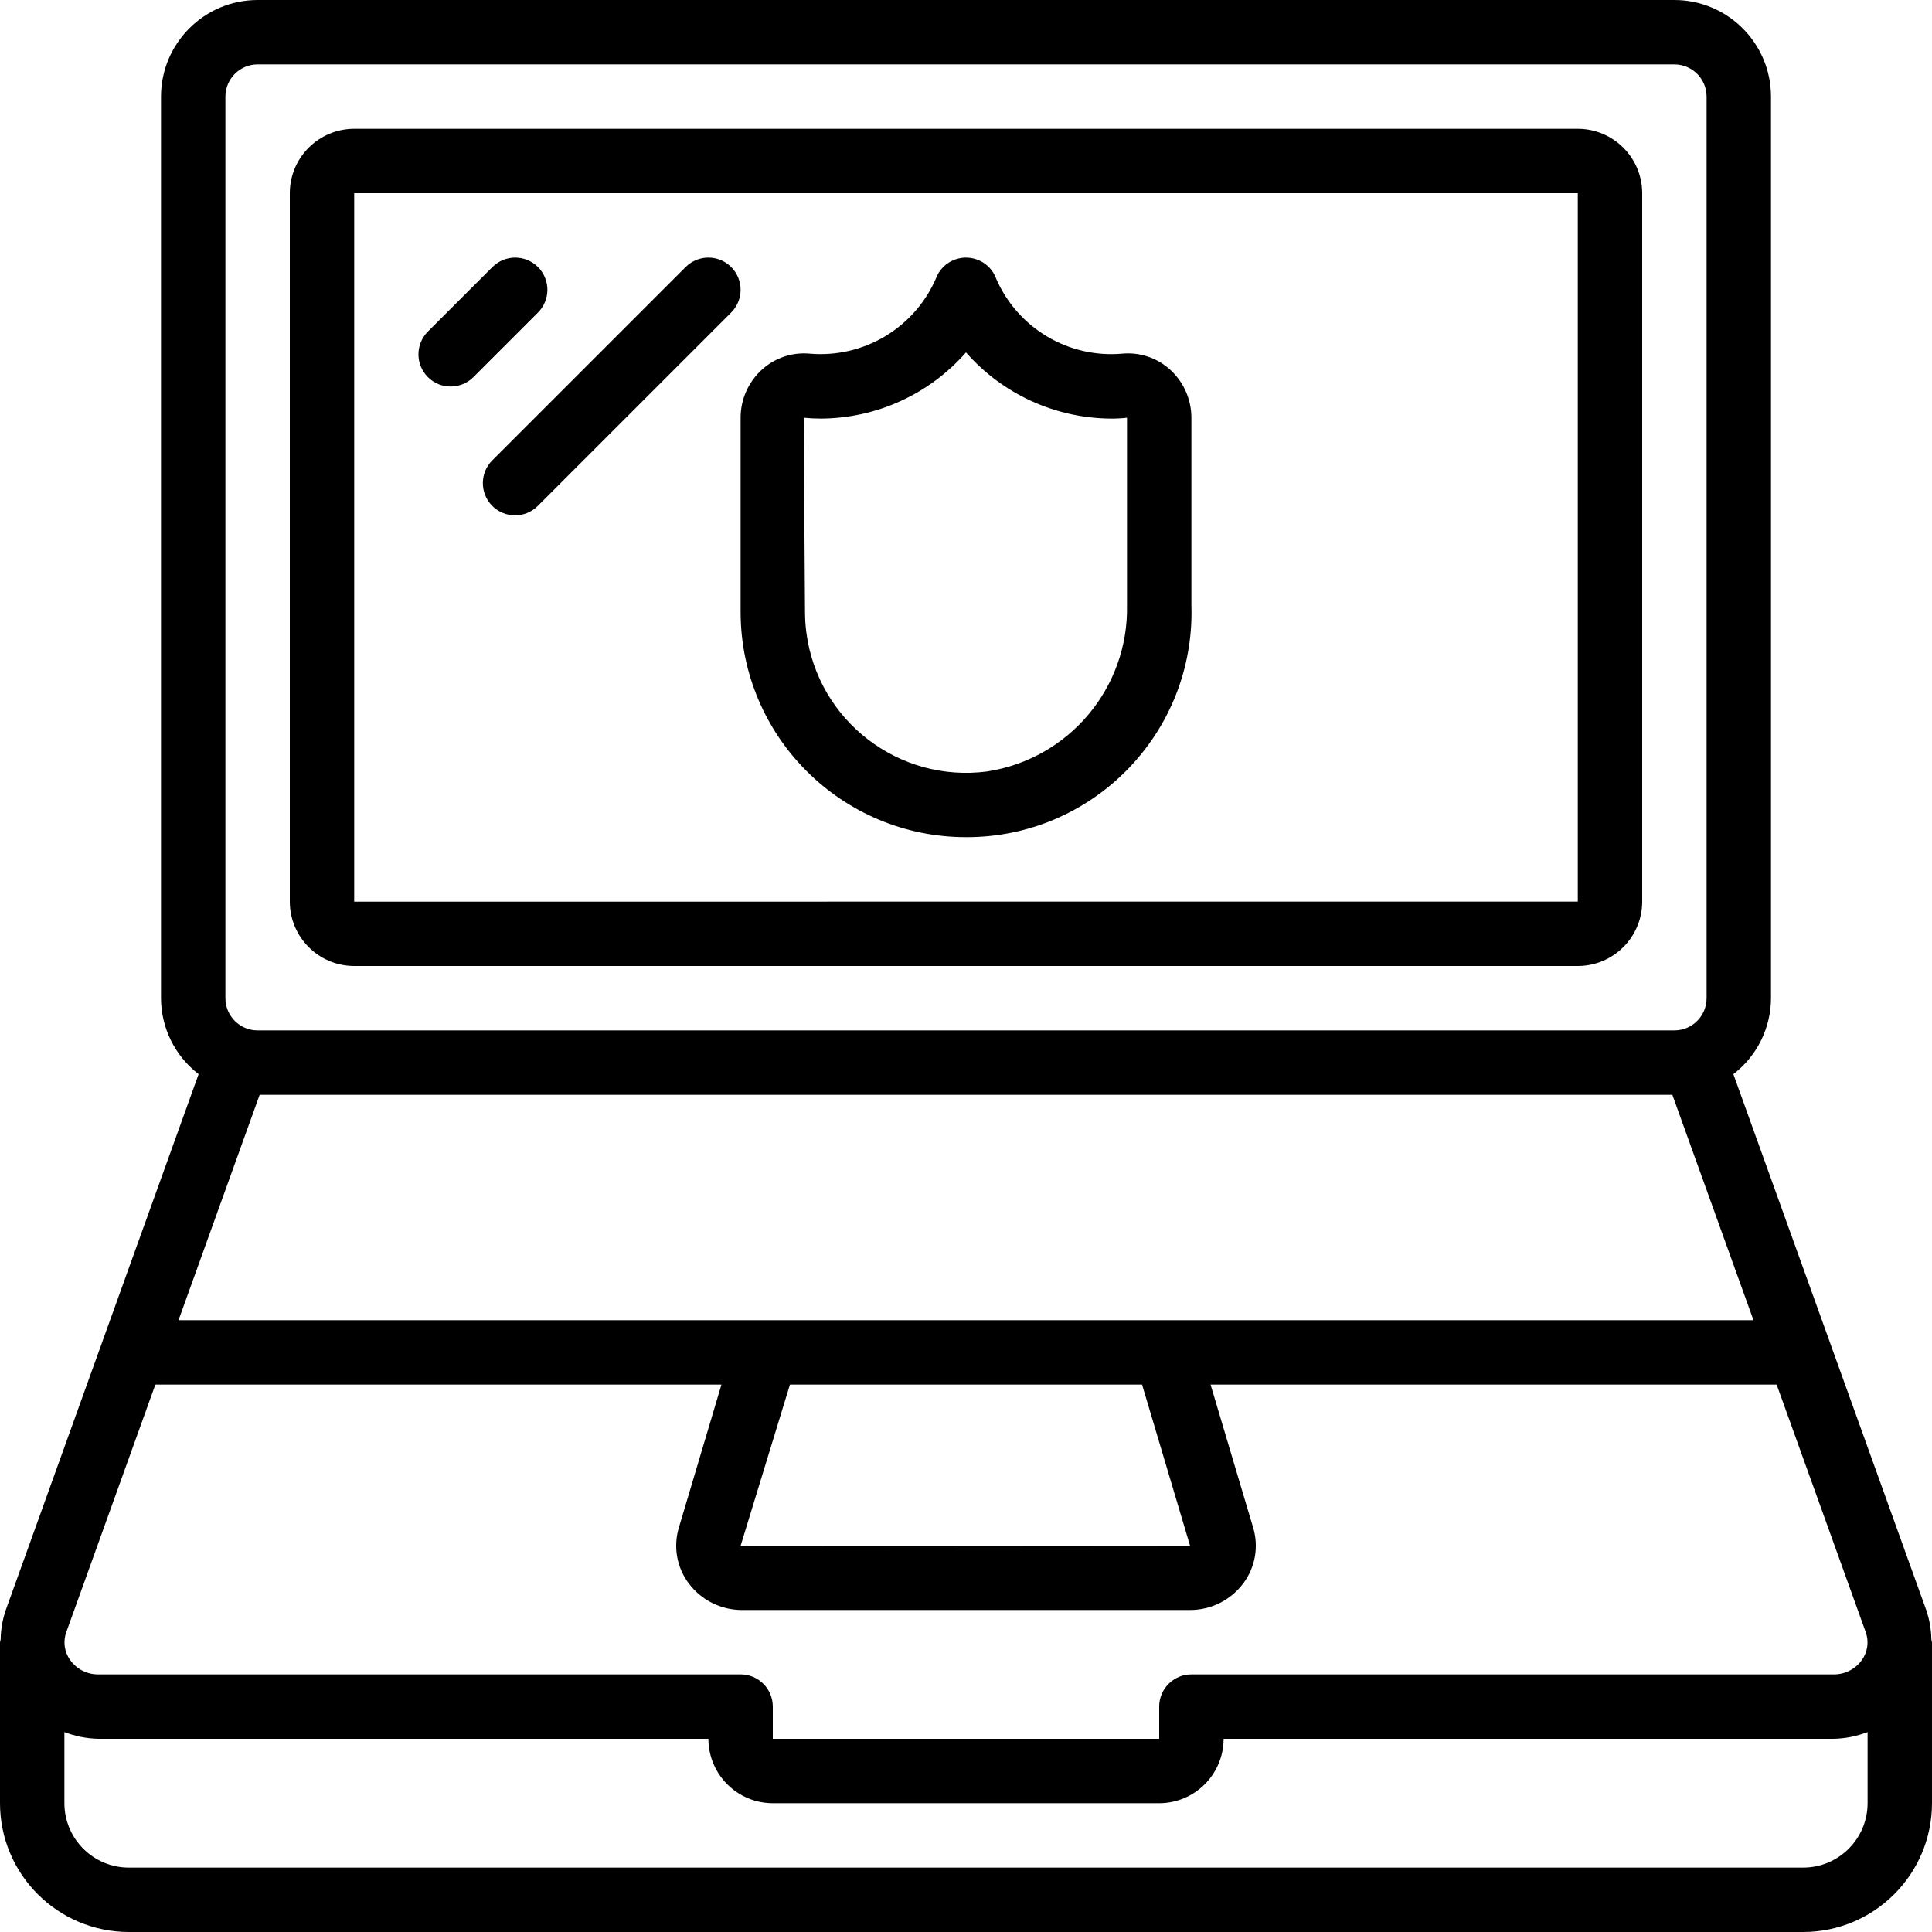 <?xml version="1.0" encoding="iso-8859-1"?>
<!-- Generator: Adobe Illustrator 19.0.0, SVG Export Plug-In . SVG Version: 6.00 Build 0)  -->
<svg xmlns="http://www.w3.org/2000/svg" xmlns:xlink="http://www.w3.org/1999/xlink" version="1.1" id="Layer_1" x="0px" y="0px" viewBox="0 0 512 512" style="enable-background:new 0 0 512 512;" xml:space="preserve">
<g>
	<g>
		<path d="M418.133,34.133H93.867C84.445,34.144,76.811,41.779,76.8,51.2v187.733c0.011,9.421,7.646,17.056,17.067,17.067h324.267    c9.421-0.011,17.056-7.645,17.067-17.067V51.2C435.189,41.779,427.555,34.144,418.133,34.133z M418.133,238.933l-324.267,0.012    V51.2h324.267V238.933z"/>
	</g>
</g>
<g>
	<g>
		<path d="M511.829,434.44c-0.042-2.642-0.499-5.261-1.354-7.76l-51.11-142.02c6.261-4.803,9.942-12.236,9.968-20.126V25.6    c-0.015-14.132-11.468-25.585-25.6-25.6H68.267c-14.132,0.015-25.585,11.468-25.6,25.6v238.933    c0.026,7.891,3.708,15.323,9.968,20.126L1.533,426.667c-0.857,2.499-1.316,5.118-1.36,7.76C0.1,434.709,0.042,434.995,0,435.283    v42.583C0.02,496.71,15.29,511.98,34.133,512h443.733c18.843-0.02,34.113-15.29,34.133-34.133v-42.583    C511.958,434.999,511.902,434.718,511.829,434.44z M59.733,25.6c0.005-4.711,3.822-8.529,8.533-8.533h375.467    c4.711,0.005,8.529,3.822,8.533,8.533v238.933c-0.005,4.711-3.822,8.529-8.533,8.533H68.267c-4.711-0.005-8.529-3.822-8.533-8.533    V25.6z M68.808,290.133h374.383l21.498,59.733H302.658H47.312L68.808,290.133z M315.366,409.6l-119.108,0.092l13.084-42.758    h93.317L315.366,409.6z M17.592,432.454l23.579-65.521h150.022l-11.284,37.883c-1.54,5.088-0.555,10.605,2.65,14.846    c3.33,4.417,8.544,7.011,14.075,7.004h118.733c5.532,0.007,10.745-2.587,14.075-7.004c3.205-4.241,4.19-9.758,2.65-14.846    l-11.281-37.883h150.021l23.585,65.533c0.927,2.5,0.549,5.298-1.008,7.462c-1.725,2.43-4.537,3.853-7.517,3.804H315.733    c-4.712-0.001-8.532,3.817-8.533,8.529c0,0.001,0,0.003,0,0.004v8.533H204.8v-8.533c0.001-4.712-3.817-8.532-8.529-8.533    c-0.001,0-0.003,0-0.004,0H26.108c-2.979,0.049-5.791-1.375-7.517-3.804C17.032,437.76,16.657,434.957,17.592,432.454z     M494.933,477.867c-0.011,9.421-7.645,17.056-17.067,17.067H34.133c-9.421-0.011-17.056-7.645-17.067-17.067V459.02    c2.885,1.121,5.946,1.724,9.042,1.78h161.625c0.011,9.421,7.646,17.056,17.067,17.067h102.4    c9.421-0.011,17.056-7.646,17.067-17.067h161.625c3.095-0.056,6.156-0.659,9.042-1.78V477.867z"/>
	</g>
</g>
<g>
	<g>
		<path d="M315.733,160.375v-49.671c-0.004-4.849-2.049-9.472-5.633-12.738c-3.458-3.143-8.081-4.683-12.733-4.242    c-14.183,1.235-27.578-6.701-33.308-19.733c-1.551-4.451-6.417-6.801-10.867-5.249c-2.459,0.857-4.392,2.79-5.249,5.249    c-5.752,13.01-19.126,20.936-33.3,19.733c-4.655-0.446-9.282,1.094-12.742,4.242c-3.585,3.265-5.629,7.889-5.633,12.737v51.429    c0.015,33,26.779,59.74,59.779,59.725c0.026,0,0.053,0,0.079,0c32.904,0.033,59.605-26.614,59.639-59.518    C315.764,161.685,315.754,161.03,315.733,160.375z M298.667,160.375c0.45,21.898-15.392,40.743-37.042,44.062v0.004    c-23.385,3.083-44.842-13.374-47.925-36.759c-0.243-1.84-0.365-3.693-0.366-5.549l-0.35-51.425c1.508,0.15,3.05,0.225,4.617,0.225    c14.718-0.093,28.694-6.477,38.4-17.542c9.706,11.064,23.682,17.449,38.4,17.542c1.426,0.012,2.851-0.065,4.267-0.229V160.375z"/>
	</g>
</g>
<g>
	<g>
		<path d="M142.569,70.769c-0.001-0.001-0.002-0.002-0.003-0.003c-3.33-3.332-8.732-3.333-12.064-0.003    c-0.001,0.001-0.002,0.002-0.003,0.003l-17.067,17.067c-3.353,3.311-3.388,8.713-0.077,12.066    c3.311,3.353,8.713,3.388,12.066,0.077c0.026-0.026,0.052-0.051,0.077-0.077l17.067-17.067    C145.898,79.503,145.9,74.101,142.569,70.769z"/>
	</g>
</g>
<g>
	<g>
		<path d="M193.769,70.769c-0.001-0.001-0.002-0.002-0.003-0.003c-3.33-3.332-8.732-3.333-12.064-0.003    c-0.001,0.001-0.002,0.002-0.003,0.003l-51.2,51.2c-3.353,3.311-3.387,8.714-0.076,12.066s8.714,3.387,12.066,0.076    c0.025-0.025,0.051-0.05,0.076-0.076l51.2-51.2C197.098,79.503,197.1,74.101,193.769,70.769z"/>
	</g>
</g>
<g>
</g>
<g>
</g>
<g>
</g>
<g>
</g>
<g>
</g>
<g>
</g>
<g>
</g>
<g>
</g>
<g>
</g>
<g>
</g>
<g>
</g>
<g>
</g>
<g>
</g>
<g>
</g>
<g>
</g>
</svg>

